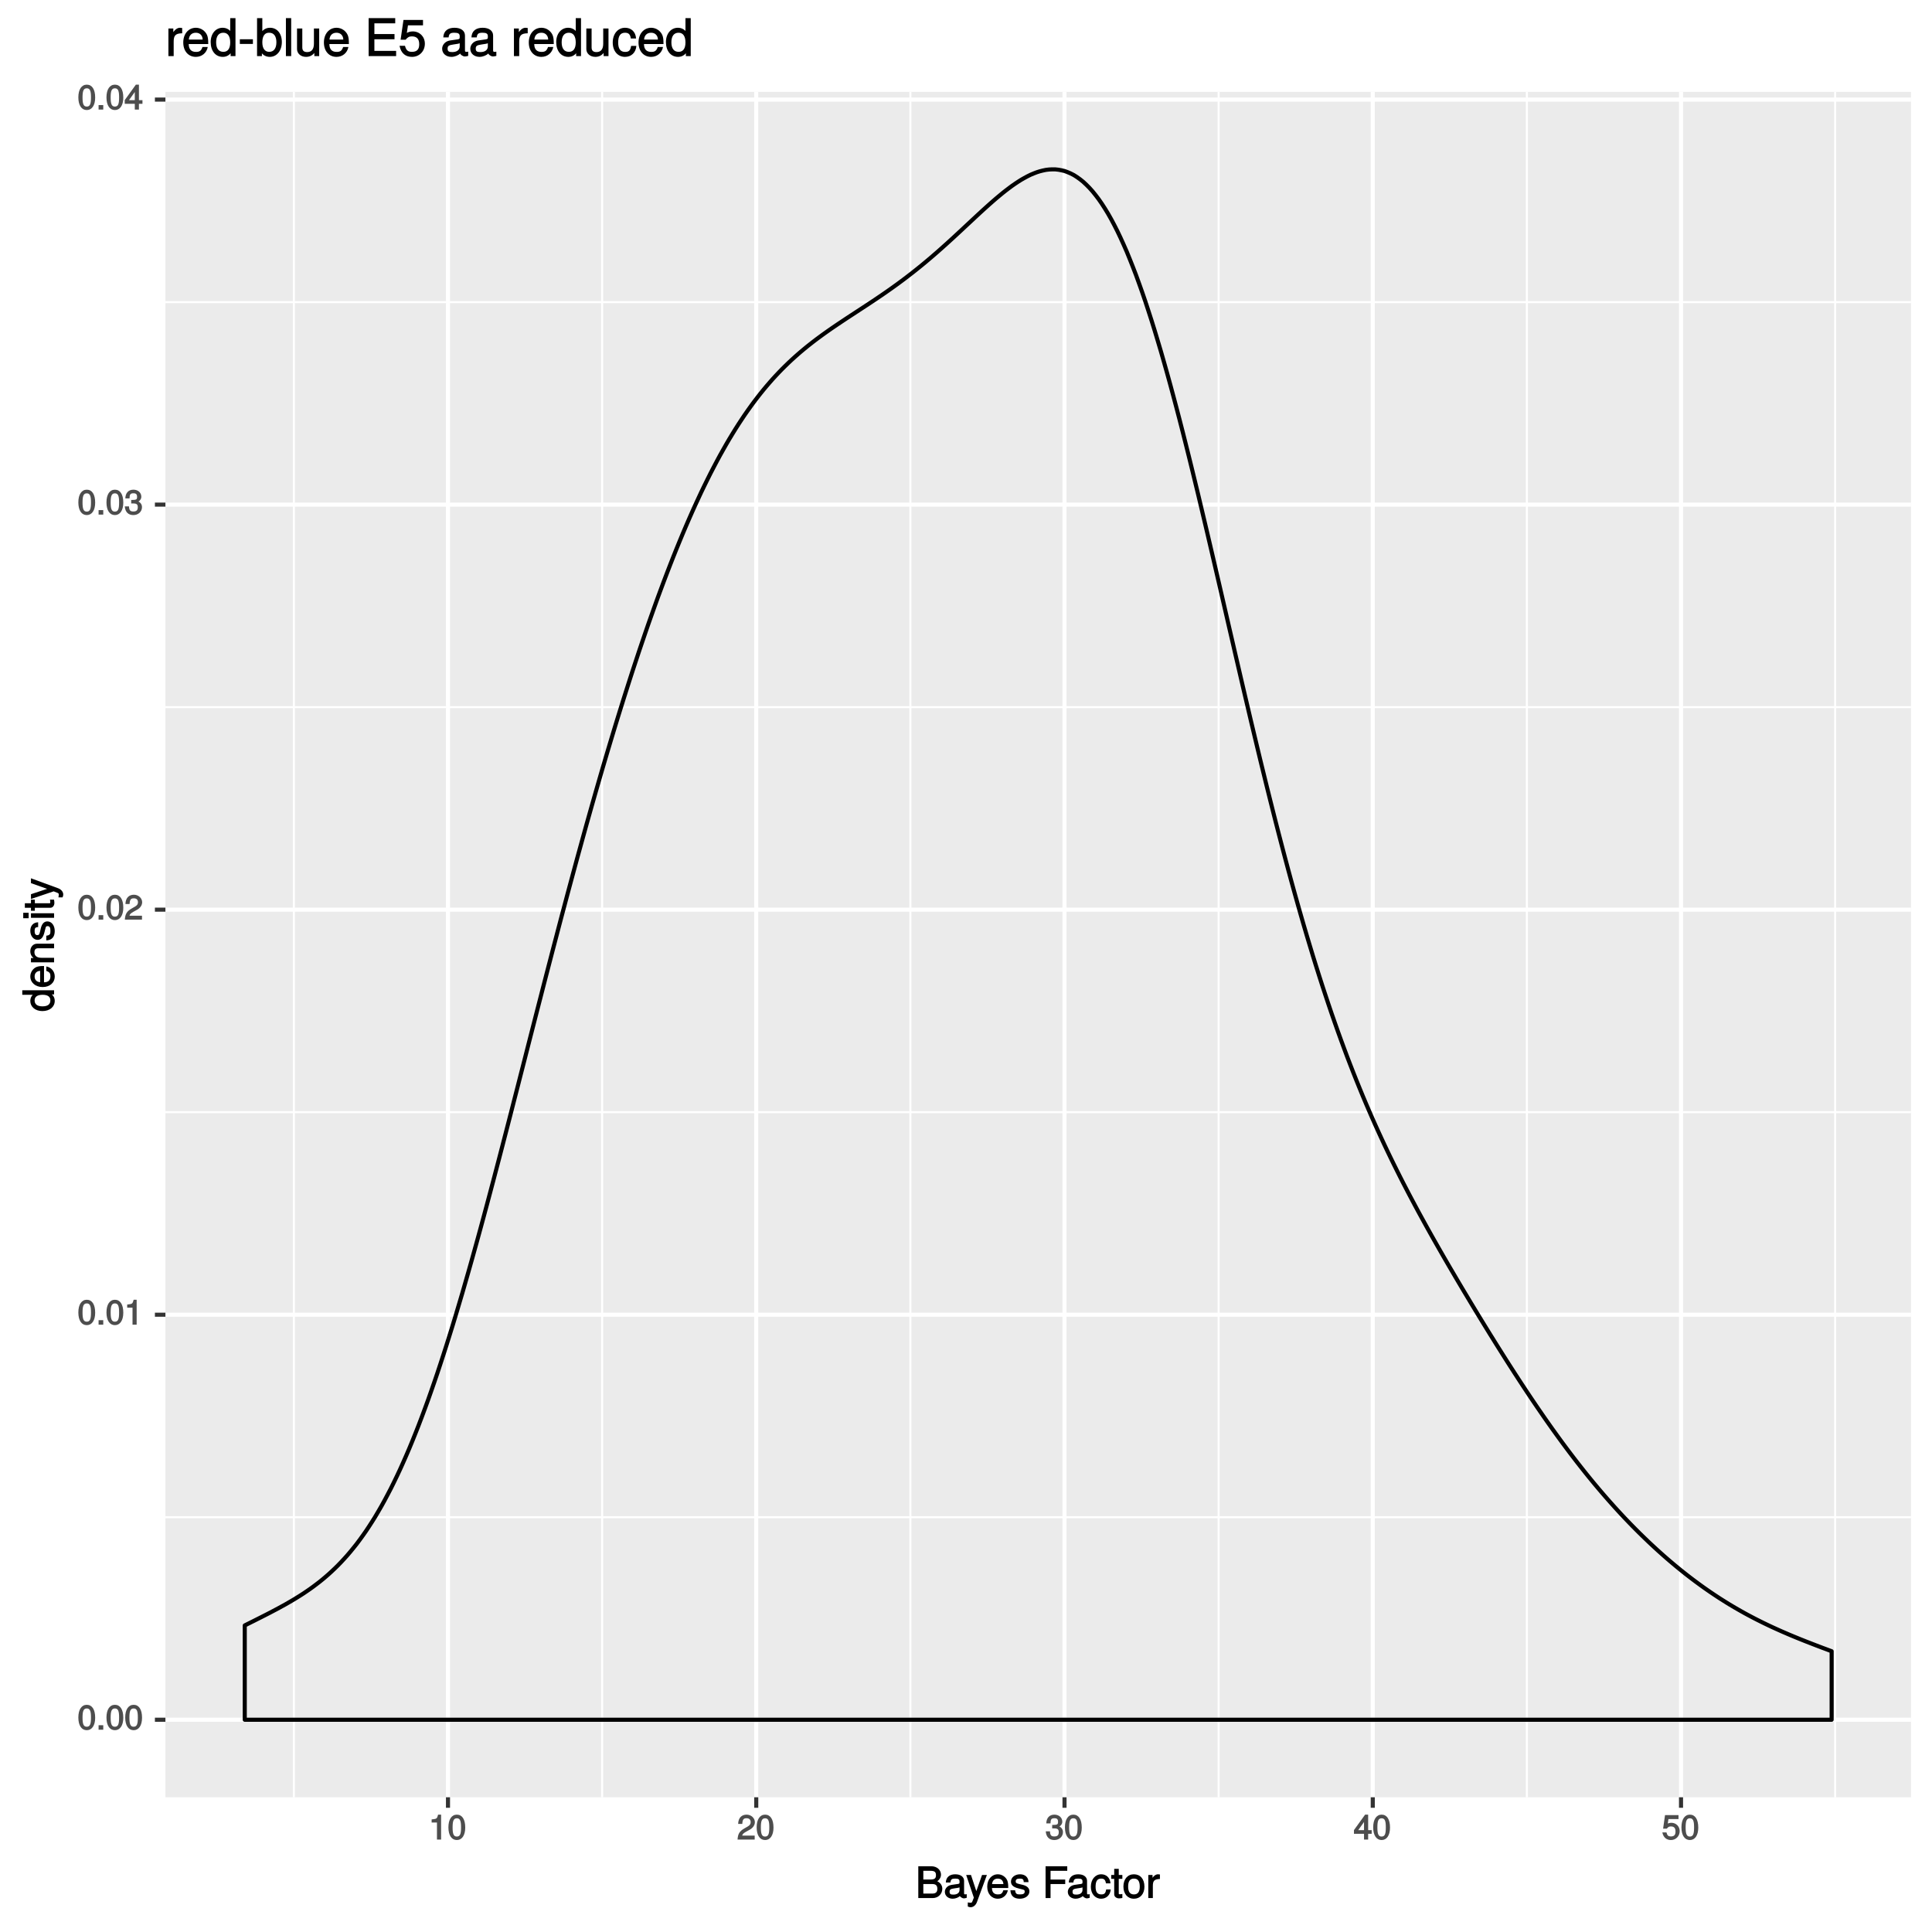 <?xml version="1.0" encoding="UTF-8"?>
<svg xmlns="http://www.w3.org/2000/svg" xmlns:xlink="http://www.w3.org/1999/xlink" width="504pt" height="504pt" viewBox="0 0 504 504" version="1.1">
<defs>
<g>
<symbol overflow="visible" id="glyph0-0">
<path style="stroke:none;" d=""/>
</symbol>
<symbol overflow="visible" id="glyph0-1">
<path style="stroke:none;" d="M 4.609 -3.125 C 4.609 -5.297 3.781 -6.5 2.422 -6.5 C 1.078 -6.5 0.219 -5.281 0.219 -3.188 C 0.219 -1.078 1.078 0.125 2.422 0.125 C 3.734 0.125 4.609 -1.078 4.609 -3.125 Z M 3.516 -3.203 C 3.516 -1.438 3.266 -0.781 2.406 -0.781 C 1.578 -0.781 1.312 -1.469 1.312 -3.172 C 1.312 -4.875 1.578 -5.547 2.422 -5.547 C 3.25 -5.547 3.516 -4.875 3.516 -3.203 Z M 3.516 -3.203 "/>
</symbol>
<symbol overflow="visible" id="glyph0-2">
<path style="stroke:none;" d="M 1.828 -0.125 L 1.828 -1.172 L 0.609 -1.172 L 0.609 0 L 1.828 0 Z M 1.828 -0.125 "/>
</symbol>
<symbol overflow="visible" id="glyph0-3">
<path style="stroke:none;" d="M 3.203 -0.125 L 3.203 -6.5 L 2.422 -6.5 C 2.109 -5.406 2.094 -5.406 0.734 -5.25 L 0.734 -4.438 L 2.125 -4.438 L 2.125 0 L 3.203 0 Z M 3.203 -0.125 "/>
</symbol>
<symbol overflow="visible" id="glyph0-4">
<path style="stroke:none;" d="M 4.641 -4.547 C 4.641 -5.594 3.672 -6.5 2.5 -6.5 C 1.219 -6.5 0.328 -5.719 0.281 -4.078 L 1.359 -4.078 C 1.422 -5.25 1.703 -5.562 2.469 -5.562 C 3.172 -5.562 3.547 -5.188 3.547 -4.516 C 3.547 -4.031 3.297 -3.703 2.75 -3.391 L 1.938 -2.922 C 0.641 -2.188 0.219 -1.5 0.125 0 L 4.594 0 L 4.594 -1.031 L 1.344 -1.031 C 1.406 -1.406 1.641 -1.641 2.406 -2.078 L 3.281 -2.562 C 4.156 -3.031 4.641 -3.781 4.641 -4.547 Z M 4.641 -4.547 "/>
</symbol>
<symbol overflow="visible" id="glyph0-5">
<path style="stroke:none;" d="M 4.594 -1.938 C 4.594 -2.703 4.141 -3.266 3.391 -3.531 L 3.391 -3.266 C 3.969 -3.5 4.422 -4.031 4.422 -4.656 C 4.422 -5.734 3.547 -6.5 2.359 -6.5 C 1.109 -6.5 0.281 -5.688 0.25 -4.219 L 1.344 -4.219 C 1.359 -5.281 1.578 -5.562 2.375 -5.562 C 3.062 -5.562 3.312 -5.281 3.312 -4.625 C 3.312 -3.953 3.188 -3.812 1.781 -3.812 L 1.781 -2.906 L 2.359 -2.906 C 3.219 -2.906 3.5 -2.625 3.5 -1.938 C 3.5 -1.156 3.172 -0.812 2.359 -0.812 C 1.516 -0.812 1.266 -1.109 1.203 -2.141 L 0.109 -2.141 C 0.219 -0.625 1.062 0.125 2.344 0.125 C 3.625 0.125 4.594 -0.766 4.594 -1.938 Z M 4.594 -1.938 "/>
</symbol>
<symbol overflow="visible" id="glyph0-6">
<path style="stroke:none;" d="M 4.719 -1.625 L 4.719 -2.453 L 3.797 -2.453 L 3.797 -6.5 L 3 -6.5 L 0.094 -2.469 L 0.094 -1.5 L 2.719 -1.5 L 2.719 0 L 3.797 0 L 3.797 -1.5 L 4.719 -1.5 Z M 2.875 -2.453 L 1.203 -2.453 L 2.984 -4.953 L 2.719 -5.047 L 2.719 -2.453 Z M 2.875 -2.453 "/>
</symbol>
<symbol overflow="visible" id="glyph0-7">
<path style="stroke:none;" d="M 4.656 -2.203 C 4.656 -3.438 3.688 -4.375 2.5 -4.375 C 2.062 -4.375 1.594 -4.219 1.547 -4.188 L 1.719 -5.344 L 4.344 -5.344 L 4.344 -6.375 L 0.828 -6.375 L 0.328 -2.844 L 1.281 -2.844 C 1.688 -3.312 1.875 -3.422 2.359 -3.422 C 3.188 -3.422 3.562 -3.016 3.562 -2.094 C 3.562 -1.203 3.203 -0.812 2.359 -0.812 C 1.688 -0.812 1.422 -1.031 1.203 -1.859 L 0.125 -1.859 C 0.406 -0.5 1.266 0.125 2.375 0.125 C 3.641 0.125 4.656 -0.875 4.656 -2.203 Z M 4.656 -2.203 "/>
</symbol>
<symbol overflow="visible" id="glyph1-0">
<path style="stroke:none;" d=""/>
</symbol>
<symbol overflow="visible" id="glyph1-1">
<path style="stroke:none;" d="M 6.984 -2.422 C 6.984 -3.391 6.406 -4.109 5.391 -4.516 L 5.391 -4.234 C 6.109 -4.578 6.641 -5.297 6.641 -6.109 C 6.641 -7.281 5.641 -8.297 4.125 -8.297 L 0.719 -8.297 L 0.719 0 L 4.484 0 C 5.922 0 6.984 -1.094 6.984 -2.422 Z M 5.328 -5.969 C 5.328 -5.156 5 -4.844 3.875 -4.844 L 2.031 -4.844 L 2.031 -7.109 L 3.875 -7.109 C 5 -7.109 5.328 -6.781 5.328 -5.969 Z M 5.688 -2.406 C 5.688 -1.641 5.359 -1.172 4.391 -1.172 L 2.031 -1.172 L 2.031 -3.656 L 4.391 -3.656 C 5.359 -3.656 5.688 -3.188 5.688 -2.406 Z M 5.688 -2.406 "/>
</symbol>
<symbol overflow="visible" id="glyph1-2">
<path style="stroke:none;" d="M 6.016 -0.156 L 6.016 -1.016 C 5.781 -0.969 5.734 -0.969 5.688 -0.969 C 5.375 -0.969 5.328 -0.984 5.328 -1.281 L 5.328 -4.484 C 5.328 -5.516 4.438 -6.203 3.031 -6.203 C 1.625 -6.203 0.625 -5.516 0.562 -4.062 L 1.766 -4.062 C 1.844 -4.891 2.141 -5.078 2.984 -5.078 C 3.812 -5.078 4.141 -4.906 4.141 -4.359 L 4.141 -4.109 C 4.141 -3.734 4.047 -3.703 3.328 -3.625 C 2.031 -3.453 1.828 -3.406 1.469 -3.266 C 0.797 -2.984 0.312 -2.328 0.312 -1.625 C 0.312 -0.578 1.188 0.172 2.359 0.172 C 3.094 0.172 3.891 -0.172 4.234 -0.531 C 4.266 -0.375 4.812 0.078 5.266 0.078 C 5.438 0.078 5.594 0.062 6.016 -0.062 Z M 4.141 -2.125 C 4.141 -1.297 3.438 -0.906 2.547 -0.906 C 1.844 -0.906 1.547 -1.016 1.547 -1.656 C 1.547 -2.25 1.828 -2.391 2.812 -2.531 C 3.766 -2.656 3.969 -2.703 4.141 -2.781 Z M 4.141 -2.125 "/>
</symbol>
<symbol overflow="visible" id="glyph1-3">
<path style="stroke:none;" d="M 5.266 -6.031 L 4.172 -6.031 L 2.531 -1.406 L 2.812 -1.406 L 1.281 -6.031 L 0.031 -6.031 L 2.031 -0.109 L 1.672 0.797 C 1.516 1.203 1.469 1.219 1.078 1.219 C 0.953 1.219 0.797 1.203 0.453 1.141 L 0.453 2.203 C 0.688 2.328 0.969 2.391 1.203 2.391 C 1.859 2.391 2.516 1.906 2.828 1.078 L 5.438 -6.031 Z M 5.266 -6.031 "/>
</symbol>
<symbol overflow="visible" id="glyph1-4">
<path style="stroke:none;" d="M 5.781 -2.75 C 5.781 -3.594 5.703 -4.109 5.547 -4.547 C 5.172 -5.484 4.156 -6.203 3.078 -6.203 C 1.469 -6.203 0.297 -4.875 0.297 -2.984 C 0.297 -1.094 1.438 0.172 3.062 0.172 C 4.375 0.172 5.422 -0.719 5.672 -2.031 L 4.5 -2.031 C 4.203 -1.125 3.828 -0.953 3.094 -0.953 C 2.141 -0.953 1.547 -1.438 1.531 -2.625 L 5.781 -2.625 Z M 4.75 -3.469 C 4.75 -3.469 4.562 -3.625 4.578 -3.641 L 1.562 -3.641 C 1.625 -4.516 2.141 -5.078 3.062 -5.078 C 3.969 -5.078 4.516 -4.469 4.516 -3.562 Z M 4.75 -3.469 "/>
</symbol>
<symbol overflow="visible" id="glyph1-5">
<path style="stroke:none;" d="M 5.188 -1.75 C 5.188 -2.609 4.562 -3.172 3.422 -3.453 L 2.547 -3.656 C 1.797 -3.844 1.609 -3.938 1.609 -4.344 C 1.609 -4.875 1.953 -5.078 2.688 -5.078 C 3.438 -5.078 3.688 -4.891 3.703 -4.156 L 4.953 -4.156 C 4.938 -5.422 4.062 -6.203 2.734 -6.203 C 1.391 -6.203 0.375 -5.375 0.375 -4.297 C 0.375 -3.406 0.984 -2.844 2.344 -2.516 L 3.203 -2.297 C 3.844 -2.141 3.953 -2.094 3.953 -1.672 C 3.953 -1.141 3.547 -0.953 2.75 -0.953 C 1.922 -0.953 1.594 -1.016 1.453 -2.031 L 0.234 -2.031 C 0.281 -0.562 1.172 0.172 2.672 0.172 C 4.125 0.172 5.188 -0.641 5.188 -1.75 Z M 5.188 -1.75 "/>
</symbol>
<symbol overflow="visible" id="glyph1-6">
<path style="stroke:none;" d=""/>
</symbol>
<symbol overflow="visible" id="glyph1-7">
<path style="stroke:none;" d="M 6.5 -7.25 L 6.5 -8.297 L 0.844 -8.297 L 0.844 0 L 2.141 0 L 2.141 -3.656 L 5.969 -3.656 L 5.969 -4.828 L 2.141 -4.828 L 2.141 -7.109 L 6.5 -7.109 Z M 6.5 -7.25 "/>
</symbol>
<symbol overflow="visible" id="glyph1-8">
<path style="stroke:none;" d="M 5.25 -2.25 L 4.203 -2.25 C 4.031 -1.188 3.703 -0.953 2.922 -0.953 C 1.906 -0.953 1.438 -1.594 1.438 -2.953 C 1.438 -4.406 1.891 -5.078 2.891 -5.078 C 3.656 -5.078 4 -4.766 4.141 -3.828 L 5.328 -3.828 C 5.203 -5.375 4.188 -6.203 2.906 -6.203 C 1.359 -6.203 0.203 -4.875 0.203 -2.953 C 0.203 -1.094 1.328 0.172 2.891 0.172 C 4.266 0.172 5.266 -0.797 5.391 -2.25 Z M 5.25 -2.25 "/>
</symbol>
<symbol overflow="visible" id="glyph1-9">
<path style="stroke:none;" d="M 2.922 -0.125 L 2.922 -1.078 C 2.672 -1.016 2.531 -1 2.359 -1 C 1.953 -1 1.984 -0.969 1.984 -1.375 L 1.984 -5.016 L 2.922 -5.016 L 2.922 -6.031 L 1.984 -6.031 L 1.984 -7.625 L 0.797 -7.625 L 0.797 -6.031 L 0.016 -6.031 L 0.016 -5.016 L 0.797 -5.016 L 0.797 -0.969 C 0.797 -0.391 1.328 0.078 2.047 0.078 C 2.266 0.078 2.484 0.062 2.922 -0.016 Z M 2.922 -0.125 "/>
</symbol>
<symbol overflow="visible" id="glyph1-10">
<path style="stroke:none;" d="M 5.734 -2.969 C 5.734 -4.969 4.656 -6.203 2.984 -6.203 C 1.375 -6.203 0.25 -4.953 0.25 -3.016 C 0.25 -1.078 1.359 0.172 3 0.172 C 4.625 0.172 5.734 -1.078 5.734 -2.969 Z M 4.516 -2.984 C 4.516 -1.625 4.016 -0.953 3 -0.953 C 1.984 -0.953 1.484 -1.609 1.484 -3.016 C 1.484 -4.406 1.984 -5.078 3 -5.078 C 4.031 -5.078 4.516 -4.406 4.516 -2.984 Z M 4.516 -2.984 "/>
</symbol>
<symbol overflow="visible" id="glyph1-11">
<path style="stroke:none;" d="M 3.656 -5.094 L 3.656 -6.156 C 3.375 -6.188 3.297 -6.203 3.172 -6.203 C 2.578 -6.203 2.031 -5.812 1.5 -4.953 L 1.734 -4.844 L 1.734 -6.031 L 0.625 -6.031 L 0.625 0 L 1.812 0 L 1.812 -3.125 C 1.812 -4.422 2.109 -4.938 3.656 -4.969 Z M 3.656 -5.094 "/>
</symbol>
<symbol overflow="visible" id="glyph2-0">
<path style="stroke:none;" d=""/>
</symbol>
<symbol overflow="visible" id="glyph2-1">
<path style="stroke:none;" d="M -0.125 -5.578 L -8.297 -5.578 L -8.297 -4.391 L -5.172 -4.391 L -5.266 -4.625 C -5.859 -4.234 -6.203 -3.531 -6.203 -2.766 C -6.203 -1.266 -4.906 -0.141 -3.062 -0.141 C -1.125 -0.141 0.172 -1.25 0.172 -2.797 C 0.172 -3.594 -0.172 -4.219 -0.875 -4.719 L -0.984 -4.484 L 0 -4.484 L 0 -5.578 Z M -2.984 -4.391 C -1.656 -4.391 -0.969 -3.891 -0.969 -2.922 C -0.969 -1.906 -1.672 -1.375 -3.016 -1.375 C -4.359 -1.375 -5.078 -1.906 -5.078 -2.922 C -5.078 -3.906 -4.328 -4.391 -2.984 -4.391 Z M -2.984 -4.391 "/>
</symbol>
<symbol overflow="visible" id="glyph2-2">
<path style="stroke:none;" d="M -2.75 -5.781 C -3.594 -5.781 -4.109 -5.703 -4.547 -5.547 C -5.484 -5.172 -6.203 -4.156 -6.203 -3.078 C -6.203 -1.469 -4.875 -0.297 -2.984 -0.297 C -1.094 -0.297 0.172 -1.438 0.172 -3.062 C 0.172 -4.375 -0.719 -5.422 -2.031 -5.672 L -2.031 -4.5 C -1.125 -4.203 -0.953 -3.828 -0.953 -3.094 C -0.953 -2.141 -1.438 -1.547 -2.625 -1.531 L -2.625 -5.781 Z M -3.469 -4.75 C -3.469 -4.75 -3.625 -4.562 -3.641 -4.578 L -3.641 -1.562 C -4.516 -1.625 -5.078 -2.141 -5.078 -3.062 C -5.078 -3.969 -4.469 -4.516 -3.562 -4.516 Z M -3.469 -4.75 "/>
</symbol>
<symbol overflow="visible" id="glyph2-3">
<path style="stroke:none;" d="M -0.125 -5.484 L -4.484 -5.484 C -5.438 -5.484 -6.203 -4.641 -6.203 -3.531 C -6.203 -2.672 -5.828 -2.031 -5.031 -1.516 L -4.922 -1.75 L -6.031 -1.75 L -6.031 -0.625 L 0 -0.625 L 0 -1.812 L -3.312 -1.812 C -4.484 -1.812 -5.125 -2.328 -5.125 -3.25 C -5.125 -3.984 -4.812 -4.297 -4.125 -4.297 L 0 -4.297 L 0 -5.484 Z M -0.125 -5.484 "/>
</symbol>
<symbol overflow="visible" id="glyph2-4">
<path style="stroke:none;" d="M -1.75 -5.188 C -2.609 -5.188 -3.172 -4.562 -3.453 -3.422 L -3.656 -2.547 C -3.844 -1.797 -3.938 -1.609 -4.344 -1.609 C -4.875 -1.609 -5.078 -1.953 -5.078 -2.688 C -5.078 -3.438 -4.891 -3.688 -4.156 -3.703 L -4.156 -4.953 C -5.422 -4.938 -6.203 -4.062 -6.203 -2.734 C -6.203 -1.391 -5.375 -0.375 -4.297 -0.375 C -3.406 -0.375 -2.844 -0.984 -2.516 -2.344 L -2.297 -3.203 C -2.141 -3.844 -2.094 -3.953 -1.672 -3.953 C -1.141 -3.953 -0.953 -3.547 -0.953 -2.75 C -0.953 -1.922 -1.016 -1.594 -2.031 -1.453 L -2.031 -0.234 C -0.562 -0.281 0.172 -1.172 0.172 -2.672 C 0.172 -4.125 -0.641 -5.188 -1.75 -5.188 Z M -1.75 -5.188 "/>
</symbol>
<symbol overflow="visible" id="glyph2-5">
<path style="stroke:none;" d="M -0.125 -1.812 L -6.031 -1.812 L -6.031 -0.625 L 0 -0.625 L 0 -1.812 Z M -6.766 -1.938 L -8.047 -1.938 L -8.047 -0.516 L -6.641 -0.516 L -6.641 -1.938 Z M -6.766 -1.938 "/>
</symbol>
<symbol overflow="visible" id="glyph2-6">
<path style="stroke:none;" d="M -0.125 -2.922 L -1.078 -2.922 C -1.016 -2.672 -1 -2.531 -1 -2.359 C -1 -1.953 -0.969 -1.984 -1.375 -1.984 L -5.016 -1.984 L -5.016 -2.922 L -6.031 -2.922 L -6.031 -1.984 L -7.625 -1.984 L -7.625 -0.797 L -6.031 -0.797 L -6.031 -0.016 L -5.016 -0.016 L -5.016 -0.797 L -0.969 -0.797 C -0.391 -0.797 0.078 -1.328 0.078 -2.047 C 0.078 -2.266 0.062 -2.484 -0.016 -2.922 Z M -0.125 -2.922 "/>
</symbol>
<symbol overflow="visible" id="glyph2-7">
<path style="stroke:none;" d="M -6.031 -5.266 L -6.031 -4.172 L -1.406 -2.531 L -1.406 -2.812 L -6.031 -1.281 L -6.031 -0.031 L -0.109 -2.031 L 0.797 -1.672 C 1.203 -1.516 1.219 -1.469 1.219 -1.078 C 1.219 -0.953 1.203 -0.797 1.141 -0.453 L 2.203 -0.453 C 2.328 -0.688 2.391 -0.969 2.391 -1.203 C 2.391 -1.859 1.906 -2.516 1.078 -2.828 L -6.031 -5.438 Z M -6.031 -5.266 "/>
</symbol>
<symbol overflow="visible" id="glyph3-0">
<path style="stroke:none;" d=""/>
</symbol>
<symbol overflow="visible" id="glyph3-1">
<path style="stroke:none;" d="M 4.375 -6.094 L 4.375 -7.328 C 4.047 -7.375 3.969 -7.391 3.812 -7.391 C 3.109 -7.391 2.453 -6.922 1.828 -5.891 L 2.062 -5.797 L 2.062 -7.203 L 0.781 -7.203 L 0.781 0 L 2.156 0 L 2.156 -3.719 C 2.156 -5.281 2.531 -5.922 4.375 -5.953 Z M 4.375 -6.094 "/>
</symbol>
<symbol overflow="visible" id="glyph3-2">
<path style="stroke:none;" d="M 6.906 -3.281 C 6.906 -4.281 6.828 -4.906 6.625 -5.422 C 6.172 -6.562 4.984 -7.391 3.703 -7.391 C 1.766 -7.391 0.391 -5.828 0.391 -3.547 C 0.391 -1.281 1.734 0.203 3.672 0.203 C 5.25 0.203 6.484 -0.828 6.781 -2.375 L 5.406 -2.375 C 5.062 -1.328 4.594 -1.094 3.703 -1.094 C 2.562 -1.094 1.828 -1.688 1.812 -3.141 L 6.906 -3.141 Z M 5.688 -4.156 C 5.688 -4.156 5.5 -4.297 5.5 -4.312 L 1.844 -4.312 C 1.922 -5.406 2.578 -6.094 3.688 -6.094 C 4.766 -6.094 5.453 -5.328 5.453 -4.25 Z M 5.688 -4.156 "/>
</symbol>
<symbol overflow="visible" id="glyph3-3">
<path style="stroke:none;" d="M 6.672 -0.125 L 6.672 -9.906 L 5.297 -9.906 L 5.297 -6.172 L 5.531 -6.266 C 5.062 -6.969 4.234 -7.391 3.312 -7.391 C 1.516 -7.391 0.203 -5.859 0.203 -3.656 C 0.203 -1.328 1.484 0.203 3.359 0.203 C 4.297 0.203 5.062 -0.203 5.656 -1.062 L 5.406 -1.156 L 5.406 0 L 6.672 0 Z M 5.297 -3.562 C 5.297 -1.969 4.672 -1.109 3.516 -1.109 C 2.297 -1.109 1.625 -1.984 1.625 -3.594 C 1.625 -5.203 2.297 -6.094 3.5 -6.094 C 4.688 -6.094 5.297 -5.156 5.297 -3.562 Z M 5.297 -3.562 "/>
</symbol>
<symbol overflow="visible" id="glyph3-4">
<path style="stroke:none;" d="M 3.875 -3.297 L 3.875 -4.391 L 0.469 -4.391 L 0.469 -3.172 L 3.875 -3.172 Z M 3.875 -3.297 "/>
</symbol>
<symbol overflow="visible" id="glyph3-5">
<path style="stroke:none;" d="M 7.031 -3.672 C 7.031 -5.922 5.766 -7.391 3.953 -7.391 C 3 -7.391 2.219 -6.984 1.703 -6.203 L 1.938 -6.109 L 1.938 -9.906 L 0.562 -9.906 L 0.562 0 L 1.828 0 L 1.828 -1.125 L 1.594 -1.031 C 2.125 -0.219 2.938 0.203 3.891 0.203 C 5.719 0.203 7.031 -1.422 7.031 -3.672 Z M 5.609 -3.609 C 5.609 -2.031 4.938 -1.109 3.734 -1.109 C 2.578 -1.109 1.938 -2.016 1.938 -3.594 C 1.938 -5.219 2.578 -6.141 3.734 -6.094 C 4.969 -6.094 5.609 -5.156 5.609 -3.609 Z M 5.609 -3.609 "/>
</symbol>
<symbol overflow="visible" id="glyph3-6">
<path style="stroke:none;" d="M 2.125 -0.125 L 2.125 -9.906 L 0.75 -9.906 L 0.75 0 L 2.125 0 Z M 2.125 -0.125 "/>
</symbol>
<symbol overflow="visible" id="glyph3-7">
<path style="stroke:none;" d="M 6.5 -0.125 L 6.5 -7.203 L 5.125 -7.203 L 5.125 -3.234 C 5.125 -1.828 4.531 -1.047 3.375 -1.047 C 2.516 -1.047 2.094 -1.422 2.094 -2.25 L 2.094 -7.203 L 0.719 -7.203 L 0.719 -1.828 C 0.719 -0.672 1.719 0.203 3.062 0.203 C 4.078 0.203 4.812 -0.203 5.469 -1.109 L 5.234 -1.203 L 5.234 0 L 6.5 0 Z M 6.5 -0.125 "/>
</symbol>
<symbol overflow="visible" id="glyph3-8">
<path style="stroke:none;" d=""/>
</symbol>
<symbol overflow="visible" id="glyph3-9">
<path style="stroke:none;" d="M 8.219 -0.125 L 8.219 -1.359 L 2.547 -1.359 L 2.547 -4.391 L 7.797 -4.391 L 7.797 -5.75 L 2.547 -5.75 L 2.547 -8.547 L 7.984 -8.547 L 7.984 -9.906 L 1.047 -9.906 L 1.047 0 L 8.219 0 Z M 8.219 -0.125 "/>
</symbol>
<symbol overflow="visible" id="glyph3-10">
<path style="stroke:none;" d="M 6.906 -3.234 C 6.906 -5.078 5.547 -6.438 3.75 -6.438 C 3.094 -6.438 2.453 -6.219 2.203 -6.031 L 2.5 -8.016 L 6.422 -8.016 L 6.422 -9.438 L 1.328 -9.438 L 0.578 -4.266 L 1.875 -4.266 C 2.453 -4.953 2.812 -5.141 3.531 -5.141 C 4.797 -5.141 5.438 -4.469 5.438 -3.078 C 5.438 -1.734 4.812 -1.109 3.531 -1.109 C 2.516 -1.109 2.031 -1.484 1.719 -2.688 L 0.297 -2.688 C 0.703 -0.672 1.906 0.203 3.562 0.203 C 5.453 0.203 6.906 -1.25 6.906 -3.234 Z M 6.906 -3.234 "/>
</symbol>
<symbol overflow="visible" id="glyph3-11">
<path style="stroke:none;" d="M 7.203 -0.156 L 7.203 -1.156 C 6.938 -1.109 6.891 -1.109 6.828 -1.109 C 6.438 -1.109 6.359 -1.156 6.359 -1.5 L 6.359 -5.359 C 6.359 -6.594 5.328 -7.391 3.625 -7.391 C 1.953 -7.391 0.781 -6.609 0.703 -4.875 L 2.094 -4.875 C 2.188 -5.844 2.562 -6.094 3.594 -6.094 C 4.578 -6.094 4.984 -5.859 4.984 -5.203 L 4.984 -4.906 C 4.984 -4.453 4.859 -4.391 3.984 -4.297 C 2.422 -4.094 2.188 -4.047 1.766 -3.875 C 0.969 -3.531 0.406 -2.766 0.406 -1.922 C 0.406 -0.672 1.422 0.203 2.828 0.203 C 3.703 0.203 4.656 -0.219 5.094 -0.672 C 5.156 -0.422 5.766 0.094 6.312 0.094 C 6.531 0.094 6.703 0.062 7.203 -0.047 Z M 4.984 -2.516 C 4.984 -1.531 4.125 -1.047 3.062 -1.047 C 2.203 -1.047 1.828 -1.203 1.828 -1.953 C 1.828 -2.688 2.188 -2.859 3.359 -3.031 C 4.531 -3.188 4.766 -3.25 4.984 -3.359 Z M 4.984 -2.516 "/>
</symbol>
<symbol overflow="visible" id="glyph3-12">
<path style="stroke:none;" d="M 6.297 -2.656 L 5.062 -2.656 C 4.859 -1.406 4.438 -1.094 3.5 -1.094 C 2.281 -1.094 1.688 -1.891 1.688 -3.531 C 1.688 -5.25 2.266 -6.094 3.469 -6.094 C 4.391 -6.094 4.828 -5.688 4.984 -4.594 L 6.359 -4.594 C 6.219 -6.422 5.031 -7.391 3.484 -7.391 C 1.625 -7.391 0.266 -5.828 0.266 -3.531 C 0.266 -1.297 1.594 0.203 3.469 0.203 C 5.125 0.203 6.297 -0.922 6.438 -2.656 Z M 6.297 -2.656 "/>
</symbol>
</g>
<clipPath id="clip1">
  <path d="M 43.152 23.957 L 499 23.957 L 499 469 L 43.152 469 Z M 43.152 23.957 "/>
</clipPath>
<clipPath id="clip2">
  <path d="M 43.152 395 L 499 395 L 499 397 L 43.152 397 Z M 43.152 395 "/>
</clipPath>
<clipPath id="clip3">
  <path d="M 43.152 289 L 499 289 L 499 291 L 43.152 291 Z M 43.152 289 "/>
</clipPath>
<clipPath id="clip4">
  <path d="M 43.152 184 L 499 184 L 499 185 L 43.152 185 Z M 43.152 184 "/>
</clipPath>
<clipPath id="clip5">
  <path d="M 43.152 78 L 499 78 L 499 80 L 43.152 80 Z M 43.152 78 "/>
</clipPath>
<clipPath id="clip6">
  <path d="M 76 23.957 L 77 23.957 L 77 469.848 L 76 469.848 Z M 76 23.957 "/>
</clipPath>
<clipPath id="clip7">
  <path d="M 156 23.957 L 158 23.957 L 158 469.848 L 156 469.848 Z M 156 23.957 "/>
</clipPath>
<clipPath id="clip8">
  <path d="M 237 23.957 L 238 23.957 L 238 469.848 L 237 469.848 Z M 237 23.957 "/>
</clipPath>
<clipPath id="clip9">
  <path d="M 317 23.957 L 319 23.957 L 319 469.848 L 317 469.848 Z M 317 23.957 "/>
</clipPath>
<clipPath id="clip10">
  <path d="M 398 23.957 L 399 23.957 L 399 469.848 L 398 469.848 Z M 398 23.957 "/>
</clipPath>
<clipPath id="clip11">
  <path d="M 478 23.957 L 479 23.957 L 479 469.848 L 478 469.848 Z M 478 23.957 "/>
</clipPath>
<clipPath id="clip12">
  <path d="M 43.152 448 L 499.523 448 L 499.523 450 L 43.152 450 Z M 43.152 448 "/>
</clipPath>
<clipPath id="clip13">
  <path d="M 43.152 342 L 499.523 342 L 499.523 344 L 43.152 344 Z M 43.152 342 "/>
</clipPath>
<clipPath id="clip14">
  <path d="M 43.152 236 L 499.523 236 L 499.523 238 L 43.152 238 Z M 43.152 236 "/>
</clipPath>
<clipPath id="clip15">
  <path d="M 43.152 131 L 499.523 131 L 499.523 133 L 43.152 133 Z M 43.152 131 "/>
</clipPath>
<clipPath id="clip16">
  <path d="M 43.152 25 L 499.523 25 L 499.523 27 L 43.152 27 Z M 43.152 25 "/>
</clipPath>
<clipPath id="clip17">
  <path d="M 116 23.957 L 118 23.957 L 118 469.848 L 116 469.848 Z M 116 23.957 "/>
</clipPath>
<clipPath id="clip18">
  <path d="M 196 23.957 L 198 23.957 L 198 469.848 L 196 469.848 Z M 196 23.957 "/>
</clipPath>
<clipPath id="clip19">
  <path d="M 277 23.957 L 279 23.957 L 279 469.848 L 277 469.848 Z M 277 23.957 "/>
</clipPath>
<clipPath id="clip20">
  <path d="M 357 23.957 L 359 23.957 L 359 469.848 L 357 469.848 Z M 357 23.957 "/>
</clipPath>
<clipPath id="clip21">
  <path d="M 437 23.957 L 440 23.957 L 440 469.848 L 437 469.848 Z M 437 23.957 "/>
</clipPath>
</defs>
<g id="surface576">
<rect x="0" y="0" width="504" height="504" style="fill:rgb(100%,100%,100%);fill-opacity:1;stroke:none;"/>
<rect x="0" y="0" width="504" height="504" style="fill:rgb(100%,100%,100%);fill-opacity:1;stroke:none;"/>
<path style="fill:none;stroke-width:1.067;stroke-linecap:round;stroke-linejoin:round;stroke:rgb(100%,100%,100%);stroke-opacity:1;stroke-miterlimit:10;" d="M 0 504 L 504 504 L 504 0 L 0 0 Z M 0 504 "/>
<g clip-path="url(#clip1)" clip-rule="nonzero">
<path style=" stroke:none;fill-rule:nonzero;fill:rgb(92.157%,92.157%,92.157%);fill-opacity:1;" d="M 43.152 468.848 L 498.523 468.848 L 498.523 23.957 L 43.152 23.957 Z M 43.152 468.848 "/>
</g>
<g clip-path="url(#clip2)" clip-rule="nonzero">
<path style="fill:none;stroke-width:0.533;stroke-linecap:butt;stroke-linejoin:round;stroke:rgb(100%,100%,100%);stroke-opacity:1;stroke-miterlimit:10;" d="M 43.152 395.797 L 498.52 395.797 "/>
</g>
<g clip-path="url(#clip3)" clip-rule="nonzero">
<path style="fill:none;stroke-width:0.533;stroke-linecap:butt;stroke-linejoin:round;stroke:rgb(100%,100%,100%);stroke-opacity:1;stroke-miterlimit:10;" d="M 43.152 290.133 L 498.52 290.133 "/>
</g>
<g clip-path="url(#clip4)" clip-rule="nonzero">
<path style="fill:none;stroke-width:0.533;stroke-linecap:butt;stroke-linejoin:round;stroke:rgb(100%,100%,100%);stroke-opacity:1;stroke-miterlimit:10;" d="M 43.152 184.473 L 498.52 184.473 "/>
</g>
<g clip-path="url(#clip5)" clip-rule="nonzero">
<path style="fill:none;stroke-width:0.533;stroke-linecap:butt;stroke-linejoin:round;stroke:rgb(100%,100%,100%);stroke-opacity:1;stroke-miterlimit:10;" d="M 43.152 78.809 L 498.52 78.809 "/>
</g>
<g clip-path="url(#clip6)" clip-rule="nonzero">
<path style="fill:none;stroke-width:0.533;stroke-linecap:butt;stroke-linejoin:round;stroke:rgb(100%,100%,100%);stroke-opacity:1;stroke-miterlimit:10;" d="M 76.66 468.848 L 76.66 23.957 "/>
</g>
<g clip-path="url(#clip7)" clip-rule="nonzero">
<path style="fill:none;stroke-width:0.533;stroke-linecap:butt;stroke-linejoin:round;stroke:rgb(100%,100%,100%);stroke-opacity:1;stroke-miterlimit:10;" d="M 157.074 468.848 L 157.074 23.957 "/>
</g>
<g clip-path="url(#clip8)" clip-rule="nonzero">
<path style="fill:none;stroke-width:0.533;stroke-linecap:butt;stroke-linejoin:round;stroke:rgb(100%,100%,100%);stroke-opacity:1;stroke-miterlimit:10;" d="M 237.492 468.848 L 237.492 23.957 "/>
</g>
<g clip-path="url(#clip9)" clip-rule="nonzero">
<path style="fill:none;stroke-width:0.533;stroke-linecap:butt;stroke-linejoin:round;stroke:rgb(100%,100%,100%);stroke-opacity:1;stroke-miterlimit:10;" d="M 317.906 468.848 L 317.906 23.957 "/>
</g>
<g clip-path="url(#clip10)" clip-rule="nonzero">
<path style="fill:none;stroke-width:0.533;stroke-linecap:butt;stroke-linejoin:round;stroke:rgb(100%,100%,100%);stroke-opacity:1;stroke-miterlimit:10;" d="M 398.32 468.848 L 398.32 23.957 "/>
</g>
<g clip-path="url(#clip11)" clip-rule="nonzero">
<path style="fill:none;stroke-width:0.533;stroke-linecap:butt;stroke-linejoin:round;stroke:rgb(100%,100%,100%);stroke-opacity:1;stroke-miterlimit:10;" d="M 478.734 468.848 L 478.734 23.957 "/>
</g>
<g clip-path="url(#clip12)" clip-rule="nonzero">
<path style="fill:none;stroke-width:1.067;stroke-linecap:butt;stroke-linejoin:round;stroke:rgb(100%,100%,100%);stroke-opacity:1;stroke-miterlimit:10;" d="M 43.152 448.629 L 498.52 448.629 "/>
</g>
<g clip-path="url(#clip13)" clip-rule="nonzero">
<path style="fill:none;stroke-width:1.067;stroke-linecap:butt;stroke-linejoin:round;stroke:rgb(100%,100%,100%);stroke-opacity:1;stroke-miterlimit:10;" d="M 43.152 342.965 L 498.52 342.965 "/>
</g>
<g clip-path="url(#clip14)" clip-rule="nonzero">
<path style="fill:none;stroke-width:1.067;stroke-linecap:butt;stroke-linejoin:round;stroke:rgb(100%,100%,100%);stroke-opacity:1;stroke-miterlimit:10;" d="M 43.152 237.305 L 498.52 237.305 "/>
</g>
<g clip-path="url(#clip15)" clip-rule="nonzero">
<path style="fill:none;stroke-width:1.067;stroke-linecap:butt;stroke-linejoin:round;stroke:rgb(100%,100%,100%);stroke-opacity:1;stroke-miterlimit:10;" d="M 43.152 131.641 L 498.52 131.641 "/>
</g>
<g clip-path="url(#clip16)" clip-rule="nonzero">
<path style="fill:none;stroke-width:1.067;stroke-linecap:butt;stroke-linejoin:round;stroke:rgb(100%,100%,100%);stroke-opacity:1;stroke-miterlimit:10;" d="M 43.152 25.98 L 498.52 25.98 "/>
</g>
<g clip-path="url(#clip17)" clip-rule="nonzero">
<path style="fill:none;stroke-width:1.067;stroke-linecap:butt;stroke-linejoin:round;stroke:rgb(100%,100%,100%);stroke-opacity:1;stroke-miterlimit:10;" d="M 116.867 468.848 L 116.867 23.957 "/>
</g>
<g clip-path="url(#clip18)" clip-rule="nonzero">
<path style="fill:none;stroke-width:1.067;stroke-linecap:butt;stroke-linejoin:round;stroke:rgb(100%,100%,100%);stroke-opacity:1;stroke-miterlimit:10;" d="M 197.281 468.848 L 197.281 23.957 "/>
</g>
<g clip-path="url(#clip19)" clip-rule="nonzero">
<path style="fill:none;stroke-width:1.067;stroke-linecap:butt;stroke-linejoin:round;stroke:rgb(100%,100%,100%);stroke-opacity:1;stroke-miterlimit:10;" d="M 277.699 468.848 L 277.699 23.957 "/>
</g>
<g clip-path="url(#clip20)" clip-rule="nonzero">
<path style="fill:none;stroke-width:1.067;stroke-linecap:butt;stroke-linejoin:round;stroke:rgb(100%,100%,100%);stroke-opacity:1;stroke-miterlimit:10;" d="M 358.113 468.848 L 358.113 23.957 "/>
</g>
<g clip-path="url(#clip21)" clip-rule="nonzero">
<path style="fill:none;stroke-width:1.067;stroke-linecap:butt;stroke-linejoin:round;stroke:rgb(100%,100%,100%);stroke-opacity:1;stroke-miterlimit:10;" d="M 438.527 468.848 L 438.527 23.957 "/>
</g>
<path style="fill:none;stroke-width:1.067;stroke-linecap:round;stroke-linejoin:round;stroke:rgb(0%,0%,0%);stroke-opacity:1;stroke-miterlimit:10;" d="M 63.848 424.023 L 64.66 423.617 L 65.469 423.211 L 66.281 422.809 L 67.09 422.398 L 67.898 421.992 L 68.711 421.578 L 69.52 421.168 L 70.332 420.75 L 71.949 419.898 L 72.762 419.465 L 73.57 419.02 L 74.383 418.574 L 75.191 418.109 L 76 417.641 L 76.812 417.16 L 77.621 416.66 L 78.43 416.152 L 79.242 415.629 L 80.051 415.078 L 80.863 414.52 L 81.672 413.938 L 82.48 413.328 L 83.293 412.707 L 84.102 412.055 L 84.914 411.371 L 85.723 410.668 L 86.531 409.93 L 87.344 409.16 L 88.152 408.367 L 88.965 407.527 L 89.773 406.656 L 90.582 405.758 L 91.395 404.805 L 92.203 403.816 L 93.016 402.801 L 93.824 401.719 L 94.633 400.602 L 95.445 399.449 L 96.254 398.23 L 97.062 396.977 L 97.875 395.676 L 98.684 394.309 L 99.496 392.906 L 100.305 391.445 L 101.113 389.926 L 101.926 388.371 L 102.734 386.742 L 103.547 385.062 L 104.355 383.344 L 105.164 381.547 L 105.977 379.703 L 106.785 377.82 L 107.598 375.852 L 108.406 373.844 L 109.215 371.789 L 110.027 369.656 L 110.836 367.484 L 111.648 365.266 L 112.457 362.973 L 113.266 360.645 L 114.078 358.262 L 114.887 355.82 L 115.695 353.344 L 116.508 350.809 L 117.316 348.223 L 118.129 345.609 L 118.938 342.934 L 119.746 340.219 L 120.559 337.477 L 121.367 334.676 L 122.18 331.848 L 122.988 328.992 L 123.797 326.086 L 124.609 323.156 L 125.418 320.203 L 126.23 317.207 L 127.039 314.195 L 127.848 311.16 L 128.66 308.098 L 129.469 305.02 L 130.281 301.922 L 131.09 298.809 L 131.898 295.684 L 132.711 292.543 L 133.52 289.395 L 134.328 286.238 L 135.141 283.074 L 135.949 279.906 L 136.762 276.738 L 137.57 273.566 L 138.379 270.398 L 139.191 267.234 L 140 264.074 L 140.812 260.918 L 141.621 257.77 L 142.43 254.633 L 143.242 251.504 L 144.051 248.387 L 144.863 245.289 L 145.672 242.199 L 146.48 239.125 L 147.293 236.07 L 148.102 233.031 L 148.914 230.012 L 149.723 227.016 L 150.531 224.031 L 151.344 221.078 L 152.152 218.145 L 152.961 215.227 L 153.773 212.344 L 154.582 209.48 L 155.395 206.633 L 156.203 203.828 L 157.012 201.039 L 157.824 198.273 L 158.633 195.547 L 159.445 192.84 L 160.254 190.16 L 161.062 187.52 L 161.875 184.895 L 162.684 182.309 L 163.496 179.754 L 164.305 177.219 L 165.113 174.723 L 165.926 172.262 L 166.734 169.82 L 167.547 167.422 L 168.355 165.055 L 169.164 162.711 L 169.977 160.414 L 170.785 158.145 L 171.594 155.902 L 172.406 153.711 L 173.215 151.543 L 174.027 149.41 L 174.836 147.32 L 175.645 145.258 L 176.457 143.234 L 177.266 141.254 L 178.078 139.297 L 178.887 137.387 L 179.695 135.516 L 180.508 133.672 L 181.316 131.875 L 182.129 130.117 L 182.938 128.383 L 183.746 126.707 L 184.559 125.059 L 185.367 123.441 L 186.18 121.879 L 186.988 120.344 L 187.797 118.844 L 188.609 117.395 L 189.418 115.969 L 190.227 114.586 L 191.039 113.246 L 191.848 111.93 L 192.66 110.656 L 193.469 109.426 L 194.277 108.219 L 195.09 107.055 L 195.898 105.926 L 196.711 104.816 L 197.52 103.758 L 198.328 102.723 L 199.141 101.715 L 199.949 100.746 L 200.762 99.805 L 201.57 98.883 L 202.379 98.004 L 203.191 97.145 L 204 96.309 L 204.812 95.504 L 205.621 94.719 L 206.43 93.957 L 207.242 93.219 L 208.051 92.5 L 208.859 91.801 L 209.672 91.121 L 210.48 90.457 L 211.293 89.812 L 212.102 89.18 L 212.91 88.562 L 213.723 87.961 L 214.531 87.367 L 215.344 86.785 L 216.152 86.215 L 216.961 85.652 L 217.773 85.098 L 218.582 84.551 L 219.395 84.008 L 220.203 83.469 L 221.012 82.934 L 221.824 82.402 L 222.633 81.875 L 223.445 81.344 L 224.254 80.816 L 225.062 80.285 L 225.875 79.754 L 226.684 79.223 L 227.492 78.684 L 228.305 78.145 L 229.113 77.598 L 229.926 77.047 L 230.734 76.492 L 231.543 75.93 L 232.355 75.359 L 233.164 74.781 L 233.977 74.195 L 234.785 73.602 L 235.594 73 L 236.406 72.387 L 237.215 71.766 L 238.027 71.137 L 238.836 70.496 L 239.645 69.848 L 240.457 69.188 L 241.266 68.52 L 242.078 67.84 L 242.887 67.156 L 243.695 66.457 L 244.508 65.754 L 245.316 65.039 L 246.125 64.316 L 246.938 63.59 L 247.746 62.855 L 248.559 62.113 L 249.367 61.367 L 250.176 60.617 L 250.988 59.863 L 251.797 59.105 L 252.609 58.348 L 254.227 56.84 L 255.039 56.086 L 255.848 55.34 L 256.66 54.598 L 257.469 53.867 L 258.277 53.145 L 259.09 52.43 L 259.898 51.734 L 260.711 51.055 L 261.52 50.387 L 262.328 49.746 L 263.141 49.129 L 263.949 48.523 L 264.758 47.961 L 265.57 47.422 L 266.379 46.91 L 267.191 46.445 L 268 46.008 L 268.809 45.605 L 269.621 45.262 L 270.43 44.949 L 271.242 44.688 L 272.051 44.484 L 272.859 44.316 L 273.672 44.219 L 274.48 44.18 L 275.293 44.184 L 276.102 44.273 L 276.91 44.422 L 277.723 44.617 L 278.531 44.918 L 279.344 45.27 L 280.152 45.684 L 280.961 46.203 L 281.773 46.785 L 282.582 47.434 L 283.391 48.191 L 284.203 49.012 L 285.012 49.914 L 285.824 50.922 L 286.633 51.988 L 287.441 53.156 L 288.254 54.422 L 289.062 55.746 L 289.875 57.184 L 290.684 58.707 L 291.492 60.297 L 292.305 62.008 L 293.113 63.789 L 293.926 65.637 L 294.734 67.617 L 295.543 69.656 L 296.355 71.766 L 297.164 73.992 L 297.977 76.277 L 298.785 78.641 L 299.594 81.105 L 300.406 83.621 L 301.215 86.219 L 302.023 88.902 L 302.836 91.633 L 303.645 94.449 L 304.457 97.328 L 305.266 100.254 L 306.074 103.258 L 306.887 106.312 L 307.695 109.406 L 308.508 112.57 L 309.316 115.773 L 310.125 119.012 L 310.938 122.309 L 311.746 125.633 L 312.559 128.984 L 313.367 132.383 L 314.176 135.797 L 314.988 139.234 L 315.797 142.695 L 316.609 146.172 L 317.418 149.664 L 318.227 153.164 L 319.039 156.672 L 320.656 163.695 L 321.469 167.203 L 322.277 170.707 L 323.09 174.199 L 323.898 177.688 L 324.707 181.152 L 325.52 184.602 L 326.328 188.039 L 327.141 191.441 L 327.949 194.824 L 328.758 198.188 L 329.57 201.508 L 330.379 204.809 L 331.191 208.07 L 332 211.293 L 332.809 214.488 L 333.621 217.641 L 334.43 220.746 L 335.242 223.824 L 336.051 226.852 L 336.859 229.832 L 337.672 232.781 L 338.48 235.668 L 339.289 238.516 L 340.102 241.332 L 340.91 244.078 L 341.723 246.785 L 342.531 249.457 L 343.34 252.062 L 344.152 254.633 L 344.961 257.156 L 345.773 259.621 L 346.582 262.051 L 347.391 264.438 L 348.203 266.766 L 349.012 269.059 L 349.824 271.305 L 350.633 273.504 L 351.441 275.672 L 352.254 277.785 L 353.062 279.859 L 353.875 281.906 L 354.684 283.898 L 355.492 285.863 L 356.305 287.797 L 357.113 289.68 L 357.922 291.539 L 358.734 293.367 L 359.543 295.156 L 360.355 296.922 L 361.164 298.66 L 361.973 300.363 L 362.785 302.047 L 363.594 303.703 L 364.406 305.336 L 365.215 306.949 L 366.023 308.539 L 366.836 310.105 L 367.645 311.66 L 368.457 313.191 L 369.266 314.707 L 370.074 316.211 L 370.887 317.695 L 371.695 319.168 L 372.508 320.633 L 373.316 322.078 L 374.125 323.516 L 374.938 324.941 L 375.746 326.359 L 376.555 327.766 L 377.367 329.168 L 378.176 330.559 L 378.988 331.941 L 379.797 333.32 L 380.605 334.688 L 381.418 336.055 L 382.227 337.41 L 383.039 338.762 L 383.848 340.109 L 384.656 341.445 L 385.469 342.781 L 386.277 344.109 L 387.09 345.434 L 387.898 346.75 L 388.707 348.062 L 389.52 349.363 L 390.328 350.664 L 391.141 351.957 L 392.758 354.52 L 393.57 355.793 L 394.379 357.055 L 395.188 358.312 L 396 359.562 L 396.809 360.801 L 397.621 362.035 L 398.43 363.258 L 399.238 364.469 L 400.051 365.676 L 400.859 366.871 L 401.672 368.055 L 402.48 369.23 L 403.289 370.395 L 404.102 371.547 L 404.91 372.691 L 405.723 373.82 L 406.531 374.941 L 407.34 376.051 L 408.152 377.148 L 408.961 378.234 L 409.773 379.309 L 410.582 380.367 L 411.391 381.418 L 412.203 382.453 L 413.012 383.477 L 413.82 384.492 L 414.633 385.492 L 415.441 386.48 L 416.254 387.457 L 417.062 388.418 L 417.871 389.367 L 418.684 390.309 L 419.492 391.234 L 420.305 392.148 L 421.113 393.051 L 421.922 393.941 L 422.734 394.82 L 423.543 395.688 L 424.355 396.539 L 425.164 397.383 L 425.973 398.215 L 426.785 399.031 L 427.594 399.84 L 428.406 400.637 L 429.215 401.418 L 430.023 402.195 L 430.836 402.957 L 431.645 403.707 L 432.453 404.449 L 433.266 405.176 L 434.074 405.895 L 434.887 406.605 L 435.695 407.297 L 436.504 407.98 L 437.316 408.66 L 438.125 409.32 L 438.938 409.973 L 439.746 410.617 L 440.555 411.246 L 441.367 411.867 L 442.176 412.477 L 442.988 413.074 L 443.797 413.664 L 444.605 414.242 L 445.418 414.809 L 446.227 415.367 L 447.039 415.914 L 447.848 416.449 L 448.656 416.98 L 449.469 417.492 L 450.277 418 L 451.086 418.5 L 451.898 418.984 L 452.707 419.461 L 453.52 419.93 L 454.328 420.387 L 455.137 420.84 L 455.949 421.281 L 456.758 421.711 L 457.57 422.137 L 458.379 422.551 L 459.188 422.957 L 460 423.359 L 460.809 423.75 L 461.621 424.137 L 462.43 424.516 L 463.238 424.883 L 464.051 425.25 L 464.859 425.609 L 465.672 425.961 L 466.48 426.309 L 467.289 426.652 L 468.102 426.988 L 468.91 427.32 L 469.719 427.648 L 470.531 427.973 L 471.34 428.293 L 472.152 428.609 L 473.77 429.234 L 474.582 429.543 L 475.391 429.852 L 476.203 430.152 L 477.012 430.457 L 477.82 430.758 L 477.82 448.629 L 63.848 448.629 L 63.848 424.023 "/>
<g style="fill:rgb(30.196%,30.196%,30.196%);fill-opacity:1;">
  <use xlink:href="#glyph0-1" x="20.219" y="451.231"/>
  <use xlink:href="#glyph0-2" x="25.109" y="451.231"/>
  <use xlink:href="#glyph0-1" x="27.555" y="451.231"/>
  <use xlink:href="#glyph0-1" x="32.445" y="451.231"/>
</g>
<g style="fill:rgb(30.196%,30.196%,30.196%);fill-opacity:1;">
  <use xlink:href="#glyph0-1" x="20.219" y="345.567"/>
  <use xlink:href="#glyph0-2" x="25.109" y="345.567"/>
  <use xlink:href="#glyph0-1" x="27.555" y="345.567"/>
  <use xlink:href="#glyph0-3" x="32.445" y="345.567"/>
</g>
<g style="fill:rgb(30.196%,30.196%,30.196%);fill-opacity:1;">
  <use xlink:href="#glyph0-1" x="20.219" y="239.907"/>
  <use xlink:href="#glyph0-2" x="25.109" y="239.907"/>
  <use xlink:href="#glyph0-1" x="27.555" y="239.907"/>
  <use xlink:href="#glyph0-4" x="32.445" y="239.907"/>
</g>
<g style="fill:rgb(30.196%,30.196%,30.196%);fill-opacity:1;">
  <use xlink:href="#glyph0-1" x="20.219" y="134.243"/>
  <use xlink:href="#glyph0-2" x="25.109" y="134.243"/>
  <use xlink:href="#glyph0-1" x="27.555" y="134.243"/>
  <use xlink:href="#glyph0-5" x="32.445" y="134.243"/>
</g>
<g style="fill:rgb(30.196%,30.196%,30.196%);fill-opacity:1;">
  <use xlink:href="#glyph0-1" x="20.219" y="28.583"/>
  <use xlink:href="#glyph0-2" x="25.109" y="28.583"/>
  <use xlink:href="#glyph0-1" x="27.555" y="28.583"/>
  <use xlink:href="#glyph0-6" x="32.445" y="28.583"/>
</g>
<path style="fill:none;stroke-width:1.067;stroke-linecap:butt;stroke-linejoin:round;stroke:rgb(20%,20%,20%);stroke-opacity:1;stroke-miterlimit:10;" d="M 40.41 448.629 L 43.152 448.629 "/>
<path style="fill:none;stroke-width:1.067;stroke-linecap:butt;stroke-linejoin:round;stroke:rgb(20%,20%,20%);stroke-opacity:1;stroke-miterlimit:10;" d="M 40.41 342.965 L 43.152 342.965 "/>
<path style="fill:none;stroke-width:1.067;stroke-linecap:butt;stroke-linejoin:round;stroke:rgb(20%,20%,20%);stroke-opacity:1;stroke-miterlimit:10;" d="M 40.41 237.305 L 43.152 237.305 "/>
<path style="fill:none;stroke-width:1.067;stroke-linecap:butt;stroke-linejoin:round;stroke:rgb(20%,20%,20%);stroke-opacity:1;stroke-miterlimit:10;" d="M 40.41 131.641 L 43.152 131.641 "/>
<path style="fill:none;stroke-width:1.067;stroke-linecap:butt;stroke-linejoin:round;stroke:rgb(20%,20%,20%);stroke-opacity:1;stroke-miterlimit:10;" d="M 40.41 25.98 L 43.152 25.98 "/>
<path style="fill:none;stroke-width:1.067;stroke-linecap:butt;stroke-linejoin:round;stroke:rgb(20%,20%,20%);stroke-opacity:1;stroke-miterlimit:10;" d="M 116.867 471.59 L 116.867 468.848 "/>
<path style="fill:none;stroke-width:1.067;stroke-linecap:butt;stroke-linejoin:round;stroke:rgb(20%,20%,20%);stroke-opacity:1;stroke-miterlimit:10;" d="M 197.281 471.59 L 197.281 468.848 "/>
<path style="fill:none;stroke-width:1.067;stroke-linecap:butt;stroke-linejoin:round;stroke:rgb(20%,20%,20%);stroke-opacity:1;stroke-miterlimit:10;" d="M 277.699 471.59 L 277.699 468.848 "/>
<path style="fill:none;stroke-width:1.067;stroke-linecap:butt;stroke-linejoin:round;stroke:rgb(20%,20%,20%);stroke-opacity:1;stroke-miterlimit:10;" d="M 358.113 471.59 L 358.113 468.848 "/>
<path style="fill:none;stroke-width:1.067;stroke-linecap:butt;stroke-linejoin:round;stroke:rgb(20%,20%,20%);stroke-opacity:1;stroke-miterlimit:10;" d="M 438.527 471.59 L 438.527 468.848 "/>
<g style="fill:rgb(30.196%,30.196%,30.196%);fill-opacity:1;">
  <use xlink:href="#glyph0-3" x="111.867" y="479.884"/>
  <use xlink:href="#glyph0-1" x="116.758" y="479.884"/>
</g>
<g style="fill:rgb(30.196%,30.196%,30.196%);fill-opacity:1;">
  <use xlink:href="#glyph0-4" x="192.281" y="479.884"/>
  <use xlink:href="#glyph0-1" x="197.172" y="479.884"/>
</g>
<g style="fill:rgb(30.196%,30.196%,30.196%);fill-opacity:1;">
  <use xlink:href="#glyph0-5" x="272.699" y="479.884"/>
  <use xlink:href="#glyph0-1" x="277.59" y="479.884"/>
</g>
<g style="fill:rgb(30.196%,30.196%,30.196%);fill-opacity:1;">
  <use xlink:href="#glyph0-6" x="353.113" y="479.884"/>
  <use xlink:href="#glyph0-1" x="358.004" y="479.884"/>
</g>
<g style="fill:rgb(30.196%,30.196%,30.196%);fill-opacity:1;">
  <use xlink:href="#glyph0-7" x="433.527" y="479.884"/>
  <use xlink:href="#glyph0-1" x="438.418" y="479.884"/>
</g>
<g style="fill:rgb(0%,0%,0%);fill-opacity:1;">
  <use xlink:href="#glyph1-1" x="238.836" y="495.147"/>
  <use xlink:href="#glyph1-2" x="246.173" y="495.147"/>
  <use xlink:href="#glyph1-3" x="252.015" y="495.147"/>
  <use xlink:href="#glyph1-4" x="257.24" y="495.147"/>
  <use xlink:href="#glyph1-5" x="263.356" y="495.147"/>
  <use xlink:href="#glyph1-6" x="268.856" y="495.147"/>
  <use xlink:href="#glyph1-7" x="271.914" y="495.147"/>
  <use xlink:href="#glyph1-2" x="278.25" y="495.147"/>
  <use xlink:href="#glyph1-8" x="284.366" y="495.147"/>
  <use xlink:href="#glyph1-9" x="289.866" y="495.147"/>
  <use xlink:href="#glyph1-10" x="292.814" y="495.147"/>
  <use xlink:href="#glyph1-11" x="298.931" y="495.147"/>
</g>
<g style="fill:rgb(0%,0%,0%);fill-opacity:1;">
  <use xlink:href="#glyph2-1" x="14.108" y="263.902"/>
  <use xlink:href="#glyph2-2" x="14.108" y="257.786"/>
  <use xlink:href="#glyph2-3" x="14.108" y="251.67"/>
  <use xlink:href="#glyph2-4" x="14.108" y="245.554"/>
  <use xlink:href="#glyph2-5" x="14.108" y="240.054"/>
  <use xlink:href="#glyph2-6" x="14.108" y="237.611"/>
  <use xlink:href="#glyph2-7" x="14.108" y="234.554"/>
</g>
<g style="fill:rgb(0%,0%,0%);fill-opacity:1;">
  <use xlink:href="#glyph3-1" x="43.152" y="14.633"/>
  <use xlink:href="#glyph3-2" x="47.417" y="14.633"/>
  <use xlink:href="#glyph3-3" x="54.758" y="14.633"/>
  <use xlink:href="#glyph3-4" x="62.099" y="14.633"/>
  <use xlink:href="#glyph3-5" x="66.495" y="14.633"/>
  <use xlink:href="#glyph3-6" x="73.836" y="14.633"/>
  <use xlink:href="#glyph3-7" x="76.767" y="14.633"/>
  <use xlink:href="#glyph3-2" x="84.107" y="14.633"/>
  <use xlink:href="#glyph3-8" x="91.448" y="14.633"/>
  <use xlink:href="#glyph3-9" x="95.119" y="14.633"/>
  <use xlink:href="#glyph3-10" x="103.926" y="14.633"/>
  <use xlink:href="#glyph3-8" x="111.267" y="14.633"/>
  <use xlink:href="#glyph3-11" x="114.938" y="14.633"/>
  <use xlink:href="#glyph3-11" x="122.278" y="14.633"/>
  <use xlink:href="#glyph3-8" x="129.619" y="14.633"/>
  <use xlink:href="#glyph3-1" x="133.29" y="14.633"/>
  <use xlink:href="#glyph3-2" x="137.555" y="14.633"/>
  <use xlink:href="#glyph3-3" x="144.896" y="14.633"/>
  <use xlink:href="#glyph3-7" x="152.236" y="14.633"/>
  <use xlink:href="#glyph3-12" x="159.577" y="14.633"/>
  <use xlink:href="#glyph3-2" x="166.179" y="14.633"/>
  <use xlink:href="#glyph3-3" x="173.52" y="14.633"/>
</g>
</g>
</svg>

